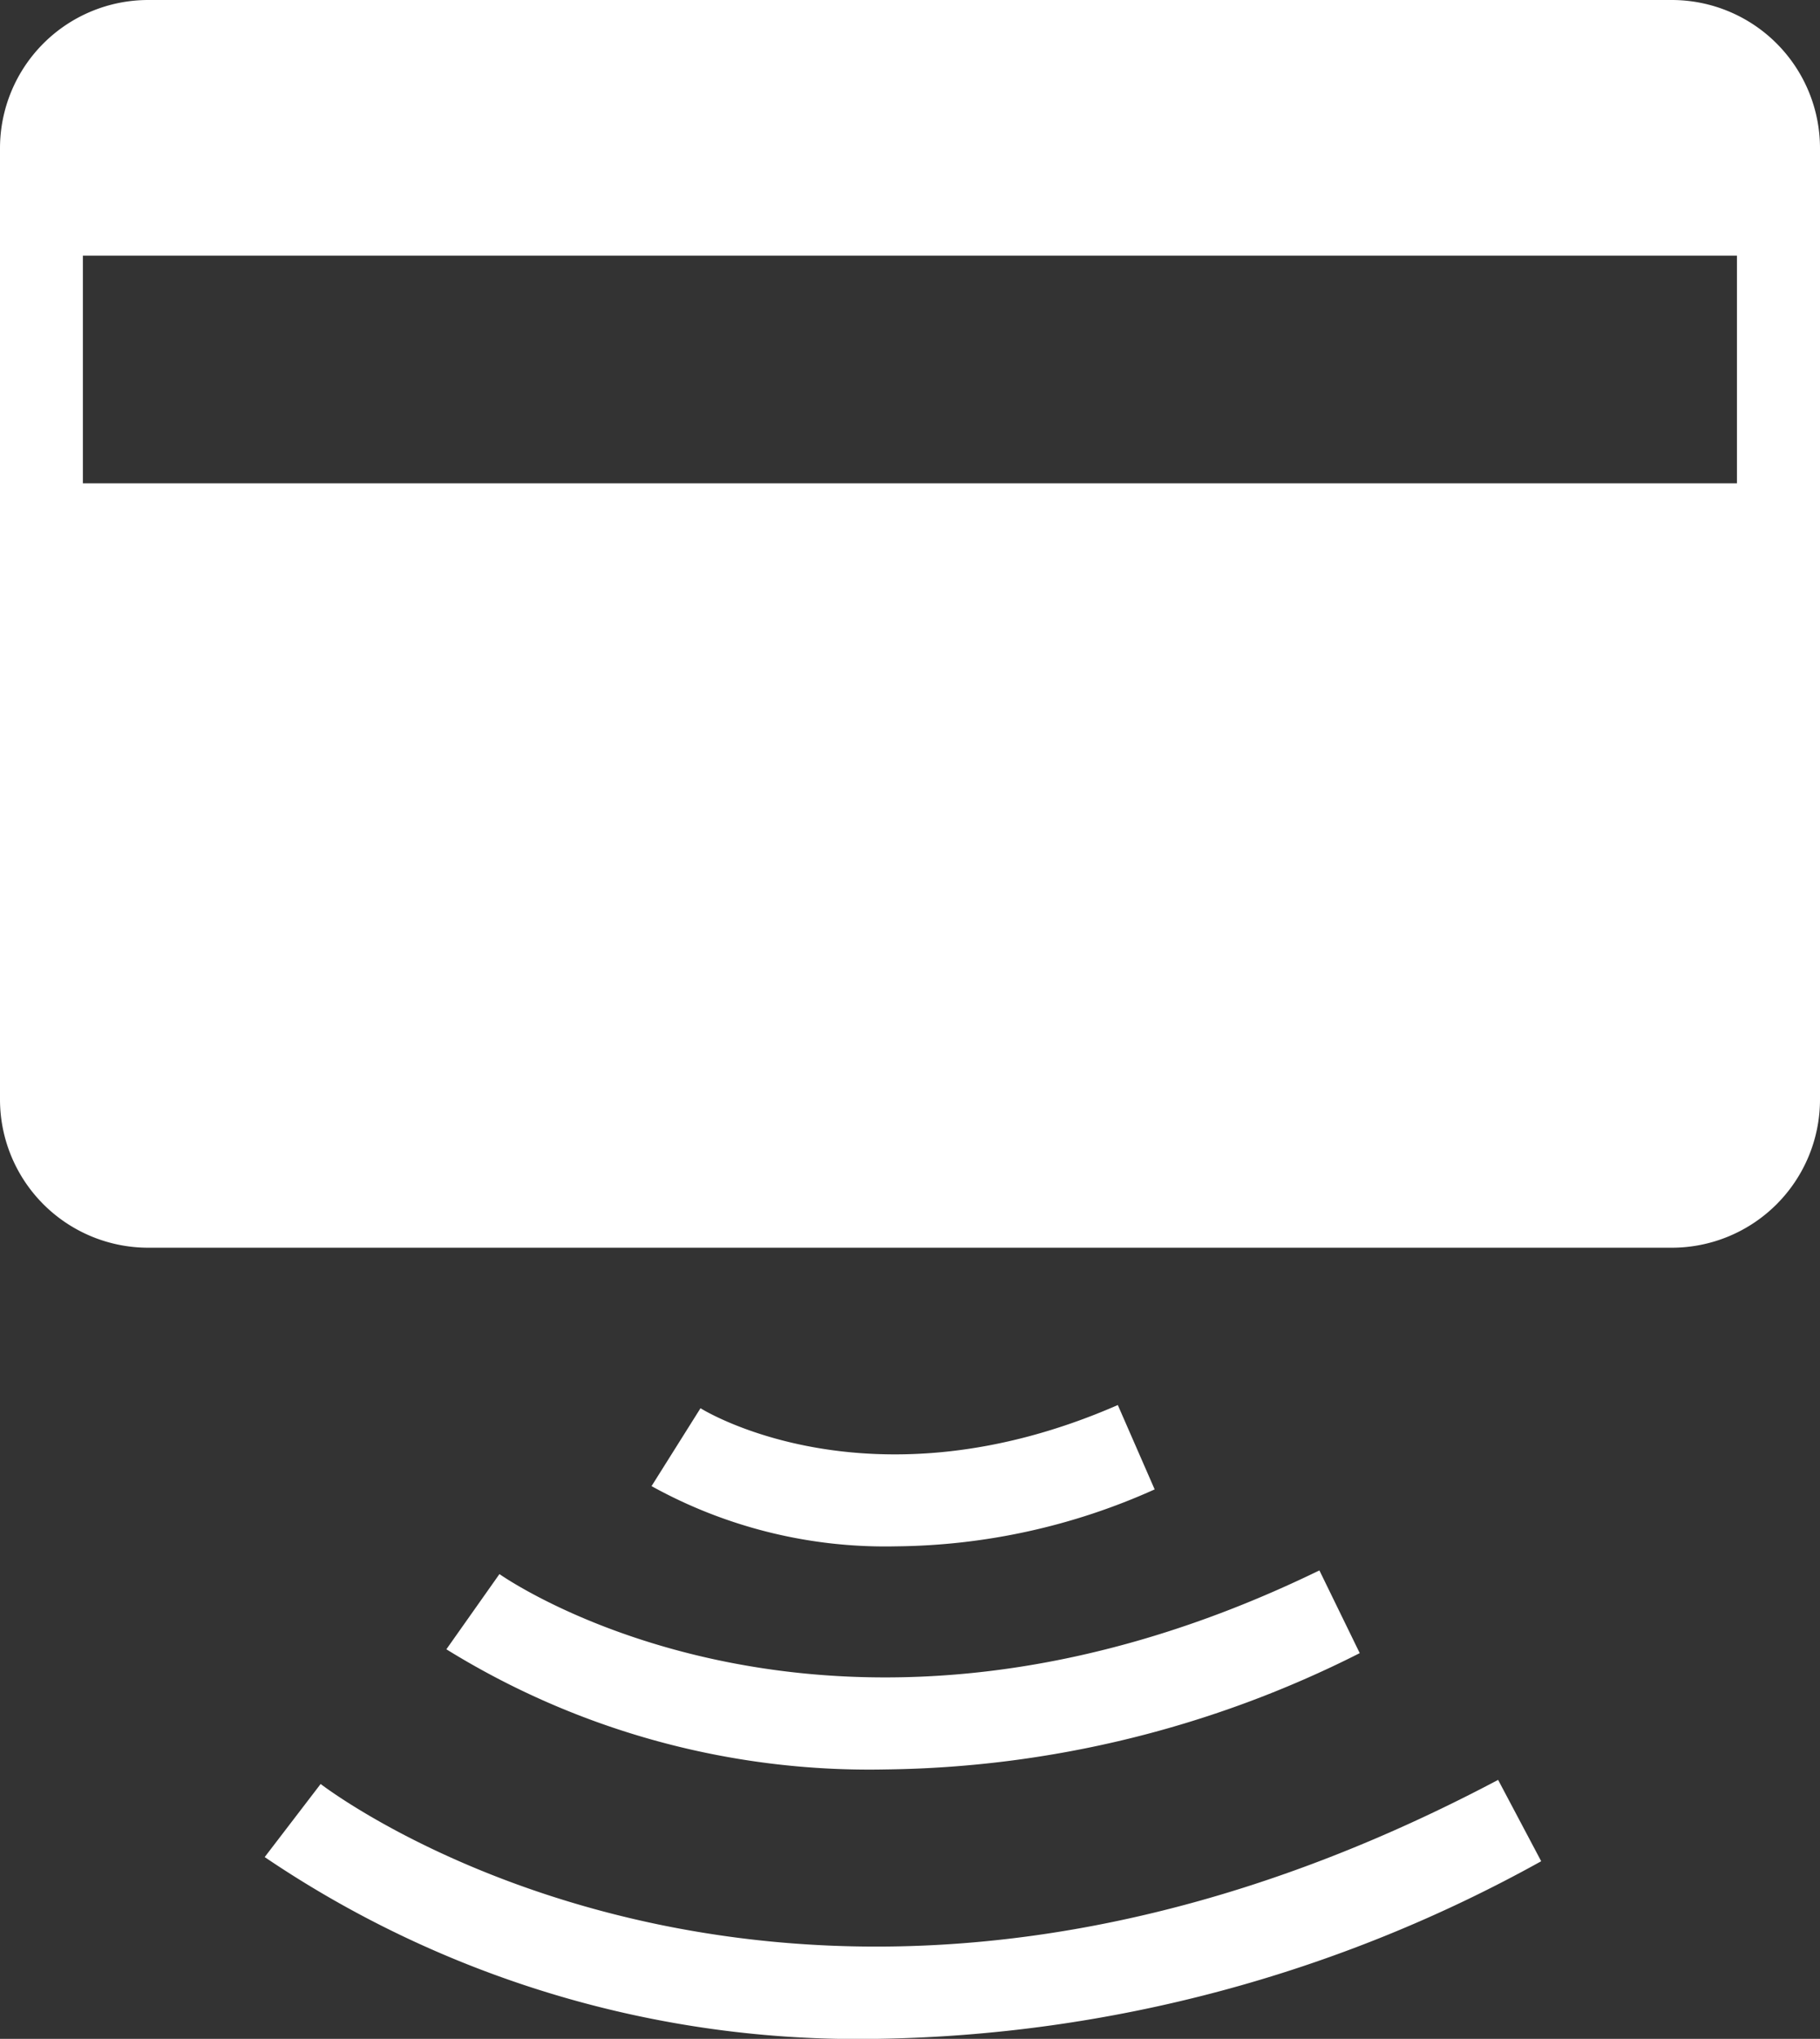 <svg id="Group_3909" data-name="Group 3909" xmlns="http://www.w3.org/2000/svg" width="41.152" height="46.087" viewBox="0 0 41.152 46.087">
  <rect x="0" y="0" width="41.152" height="46.087" fill="#333333" stroke="none"/>
  <path id="Path_6212" data-name="Path 6212" d="M291.514,589.105H257.066a3.352,3.352,0,0,0-3.352,3.352v21.5a3.352,3.352,0,0,0,3.352,3.352h34.448a3.352,3.352,0,0,0,3.352-3.352v-21.5A3.352,3.352,0,0,0,291.514,589.105Zm1.474,10.924h-37.4v-5.144h37.4Z" transform="translate(-253.714 -589.105)" fill="#fff"/>
  <g id="Group_3906" data-name="Group 3906" transform="translate(14.732 31.76)">
    <path id="Path_6213" data-name="Path 6213" d="M270.949,617.549a10.917,10.917,0,0,1-5.523-1.361l1.107-1.761c.159.1,3.906,2.343,9.436-.072l.833,1.907A14.546,14.546,0,0,1,270.949,617.549Z" transform="translate(-265.426 -614.355)" fill="#fff"/>
  </g>
  <g id="Group_3907" data-name="Group 3907" transform="translate(10.093 35.496)">
    <path id="Path_6214" data-name="Path 6214" d="M271.672,621.826a18.165,18.165,0,0,1-9.934-2.716l1.2-1.7c.308.215,7.684,5.2,18.54-.083l.912,1.87A24.339,24.339,0,0,1,271.672,621.826Z" transform="translate(-261.738 -617.325)" fill="#fff"/>
  </g>
  <g id="Group_3908" data-name="Group 3908" transform="translate(5.985 40.233)">
    <path id="Path_6215" data-name="Path 6215" d="M272.313,626.945a23.906,23.906,0,0,1-13.841-4.109l1.265-1.652c.443.336,11.036,8.159,26.624-.093l.974,1.839A31.9,31.9,0,0,1,272.313,626.945Z" transform="translate(-258.472 -621.091)" fill="#fff"/>
  </g>
</svg>
